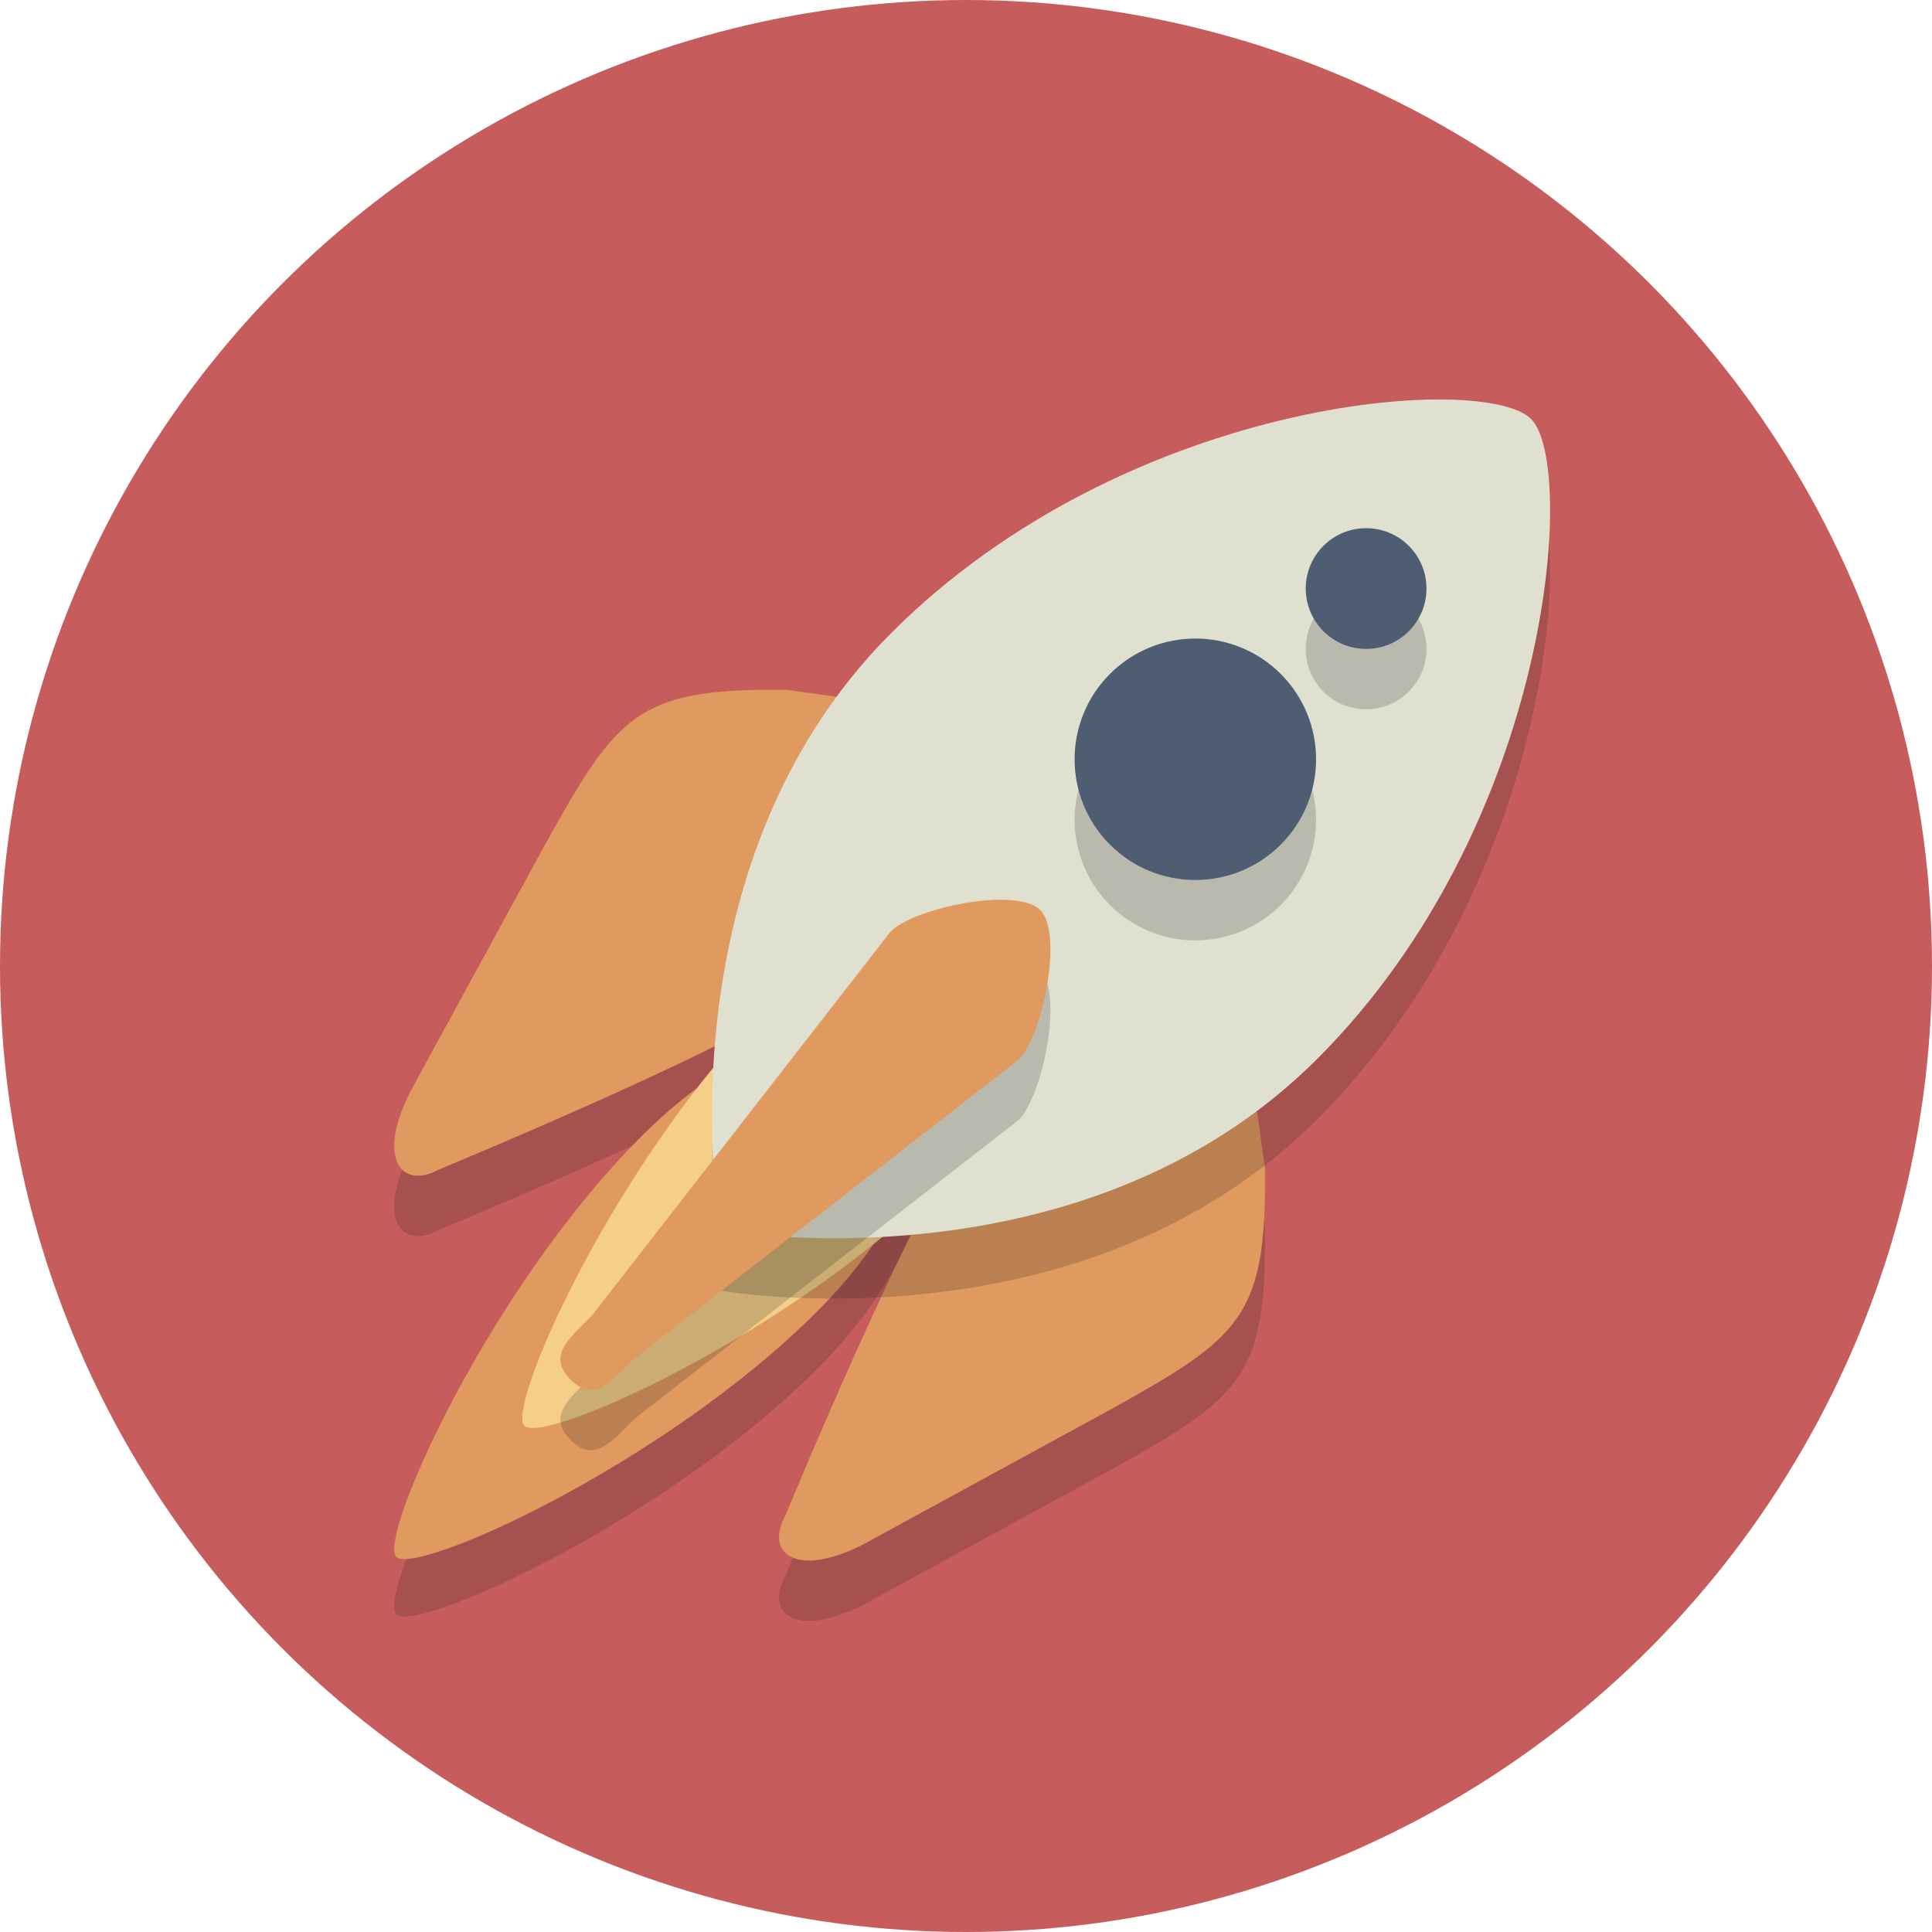 <svg width="64" height="64" xmlns="http://www.w3.org/2000/svg">

 <g>
  <title>background</title>
  <rect fill="none" id="canvas_background" height="402" width="582" y="-1" x="-1"/>
 </g>
 <g>
  <title>Layer 1</title>
  <circle id="svg_2" r="32" fill="#c75c5c" cy="32" cx="32"/>
  <path opacity="0.2" id="svg_4" fill="#231F20" d="m32.096,39.682c-1.556,1.556 -6.087,12.54 -6.087,12.54c-0.665,1.208 0.33,2.085 2.593,0.936l8.131,-4.435c4.381,-2.435 5.228,-3.071 5.17,-8.028l-0.815,-5.853c-0.279,-2.005 -1.78,-2.373 -3.336,-0.817l-5.656,5.657z"/>
  <path opacity="0.2" id="svg_6" fill="#231F20" d="m27.072,34.658c-1.556,1.556 -12.54,6.087 -12.54,6.087c-1.208,0.665 -2.085,-0.33 -0.936,-2.593l4.435,-8.131c2.435,-4.381 3.071,-5.228 8.028,-5.17l5.853,0.815c2.005,0.279 2.373,1.78 0.817,3.336l-5.657,5.656z"/>
  <path id="svg_8" fill="#e0995e" d="m32.096,37.682c-1.556,1.556 -6.087,12.54 -6.087,12.54c-0.665,1.208 0.33,2.085 2.593,0.936l8.131,-4.435c4.381,-2.435 5.228,-3.071 5.17,-8.028l-0.815,-5.853c-0.279,-2.005 -1.78,-2.373 -3.336,-0.817l-5.656,5.657z"/>
  <path id="svg_10" fill="#e0995e" d="m27.072,32.658c-1.556,1.556 -12.54,6.087 -12.54,6.087c-1.208,0.665 -2.085,-0.33 -0.936,-2.593l4.435,-8.131c2.435,-4.381 3.071,-5.228 8.028,-5.17l5.853,0.815c2.005,0.279 2.373,1.78 0.817,3.336l-5.657,5.656z"/>
  <path opacity="0.2" id="svg_12" fill="#231F20" d="m21.247,39.545c5.074,-5.074 9.337,-3.526 9.337,-3.526s1.549,4.263 -3.526,9.337s-13.291,8.76 -13.931,8.12c-0.62,-0.621 3.045,-8.857 8.12,-13.931z"/>
  <path id="svg_14" fill="#E0995E" d="m21.247,37.643c5.074,-5.074 9.337,-3.526 9.337,-3.526s1.549,4.263 -3.526,9.337s-13.291,8.76 -13.931,8.12c-0.62,-0.621 3.045,-8.857 8.12,-13.931z"/>
  <path id="svg_16" fill="#F5CF87" d="m25.489,33.302c5.074,-5.074 9.337,-3.526 9.337,-3.526s1.549,4.263 -3.526,9.337s-13.291,8.76 -13.931,8.12c-0.62,-0.62 3.046,-8.857 8.12,-13.931z"/>
  <path opacity="0.2" id="svg_18" fill="#231F20" d="m43.634,37.078c-7.81,7.81 -19.783,5.673 -19.783,5.673s-2.137,-11.972 5.673,-19.783s19.643,-8.641 21.197,-7.087c1.507,1.507 0.724,13.387 -7.087,21.197z"/>
  <path id="svg_20" fill="#E0E0D1" d="m43.634,35.078c-7.81,7.81 -19.783,5.673 -19.783,5.673s-2.137,-11.972 5.673,-19.783s19.643,-8.641 21.197,-7.087c1.507,1.507 0.724,13.387 -7.087,21.197z"/>
  <path opacity="0.2" id="svg_22" fill="#231F20" d="m21.023,46.994c-0.781,0.781 -1.34,1.488 -2.121,0.707l0,0c-0.781,-0.781 -0.074,-1.34 0.707,-2.121l9.899,-12.728c0.781,-0.781 4.169,-1.488 4.95,-0.707l0,0c0.781,0.781 0.074,4.169 -0.707,4.95l-12.728,9.899z"/>
  <path id="svg_24" fill="#e0995e" d="m21.023,44.994c-0.781,0.781 -1.34,1.488 -2.121,0.707l0,0c-0.781,-0.781 -0.074,-1.34 0.707,-2.121l9.899,-12.728c0.781,-0.781 4.169,-1.488 4.95,-0.707l0,0c0.781,0.781 0.074,4.169 -0.707,4.95l-12.728,9.899z"/>
  <ellipse opacity="0.2" id="svg_26" transform="matrix(0.707,-0.707,0.707,0.707,-7.598,35.957) " ry="4" rx="4" fill="#231F20" cy="27.15" cx="39.604"/>
  <ellipse opacity="0.2" id="svg_28" transform="matrix(0.707,-0.707,0.707,0.707,-1.941,38.3) " ry="2" rx="2" fill="#231F20" cy="21.493" cx="45.261"/>
  <ellipse id="svg_30" transform="matrix(0.707,-0.707,0.707,0.707,-6.184,35.371) " ry="4" rx="4" fill="#4F5D73" cy="25.15" cx="39.604"/>
  <ellipse id="svg_32" transform="matrix(0.707,-0.707,0.707,0.707,-0.527,37.714) " ry="2" rx="2" fill="#4F5D73" cy="19.493" cx="45.261"/>
 </g>
</svg>